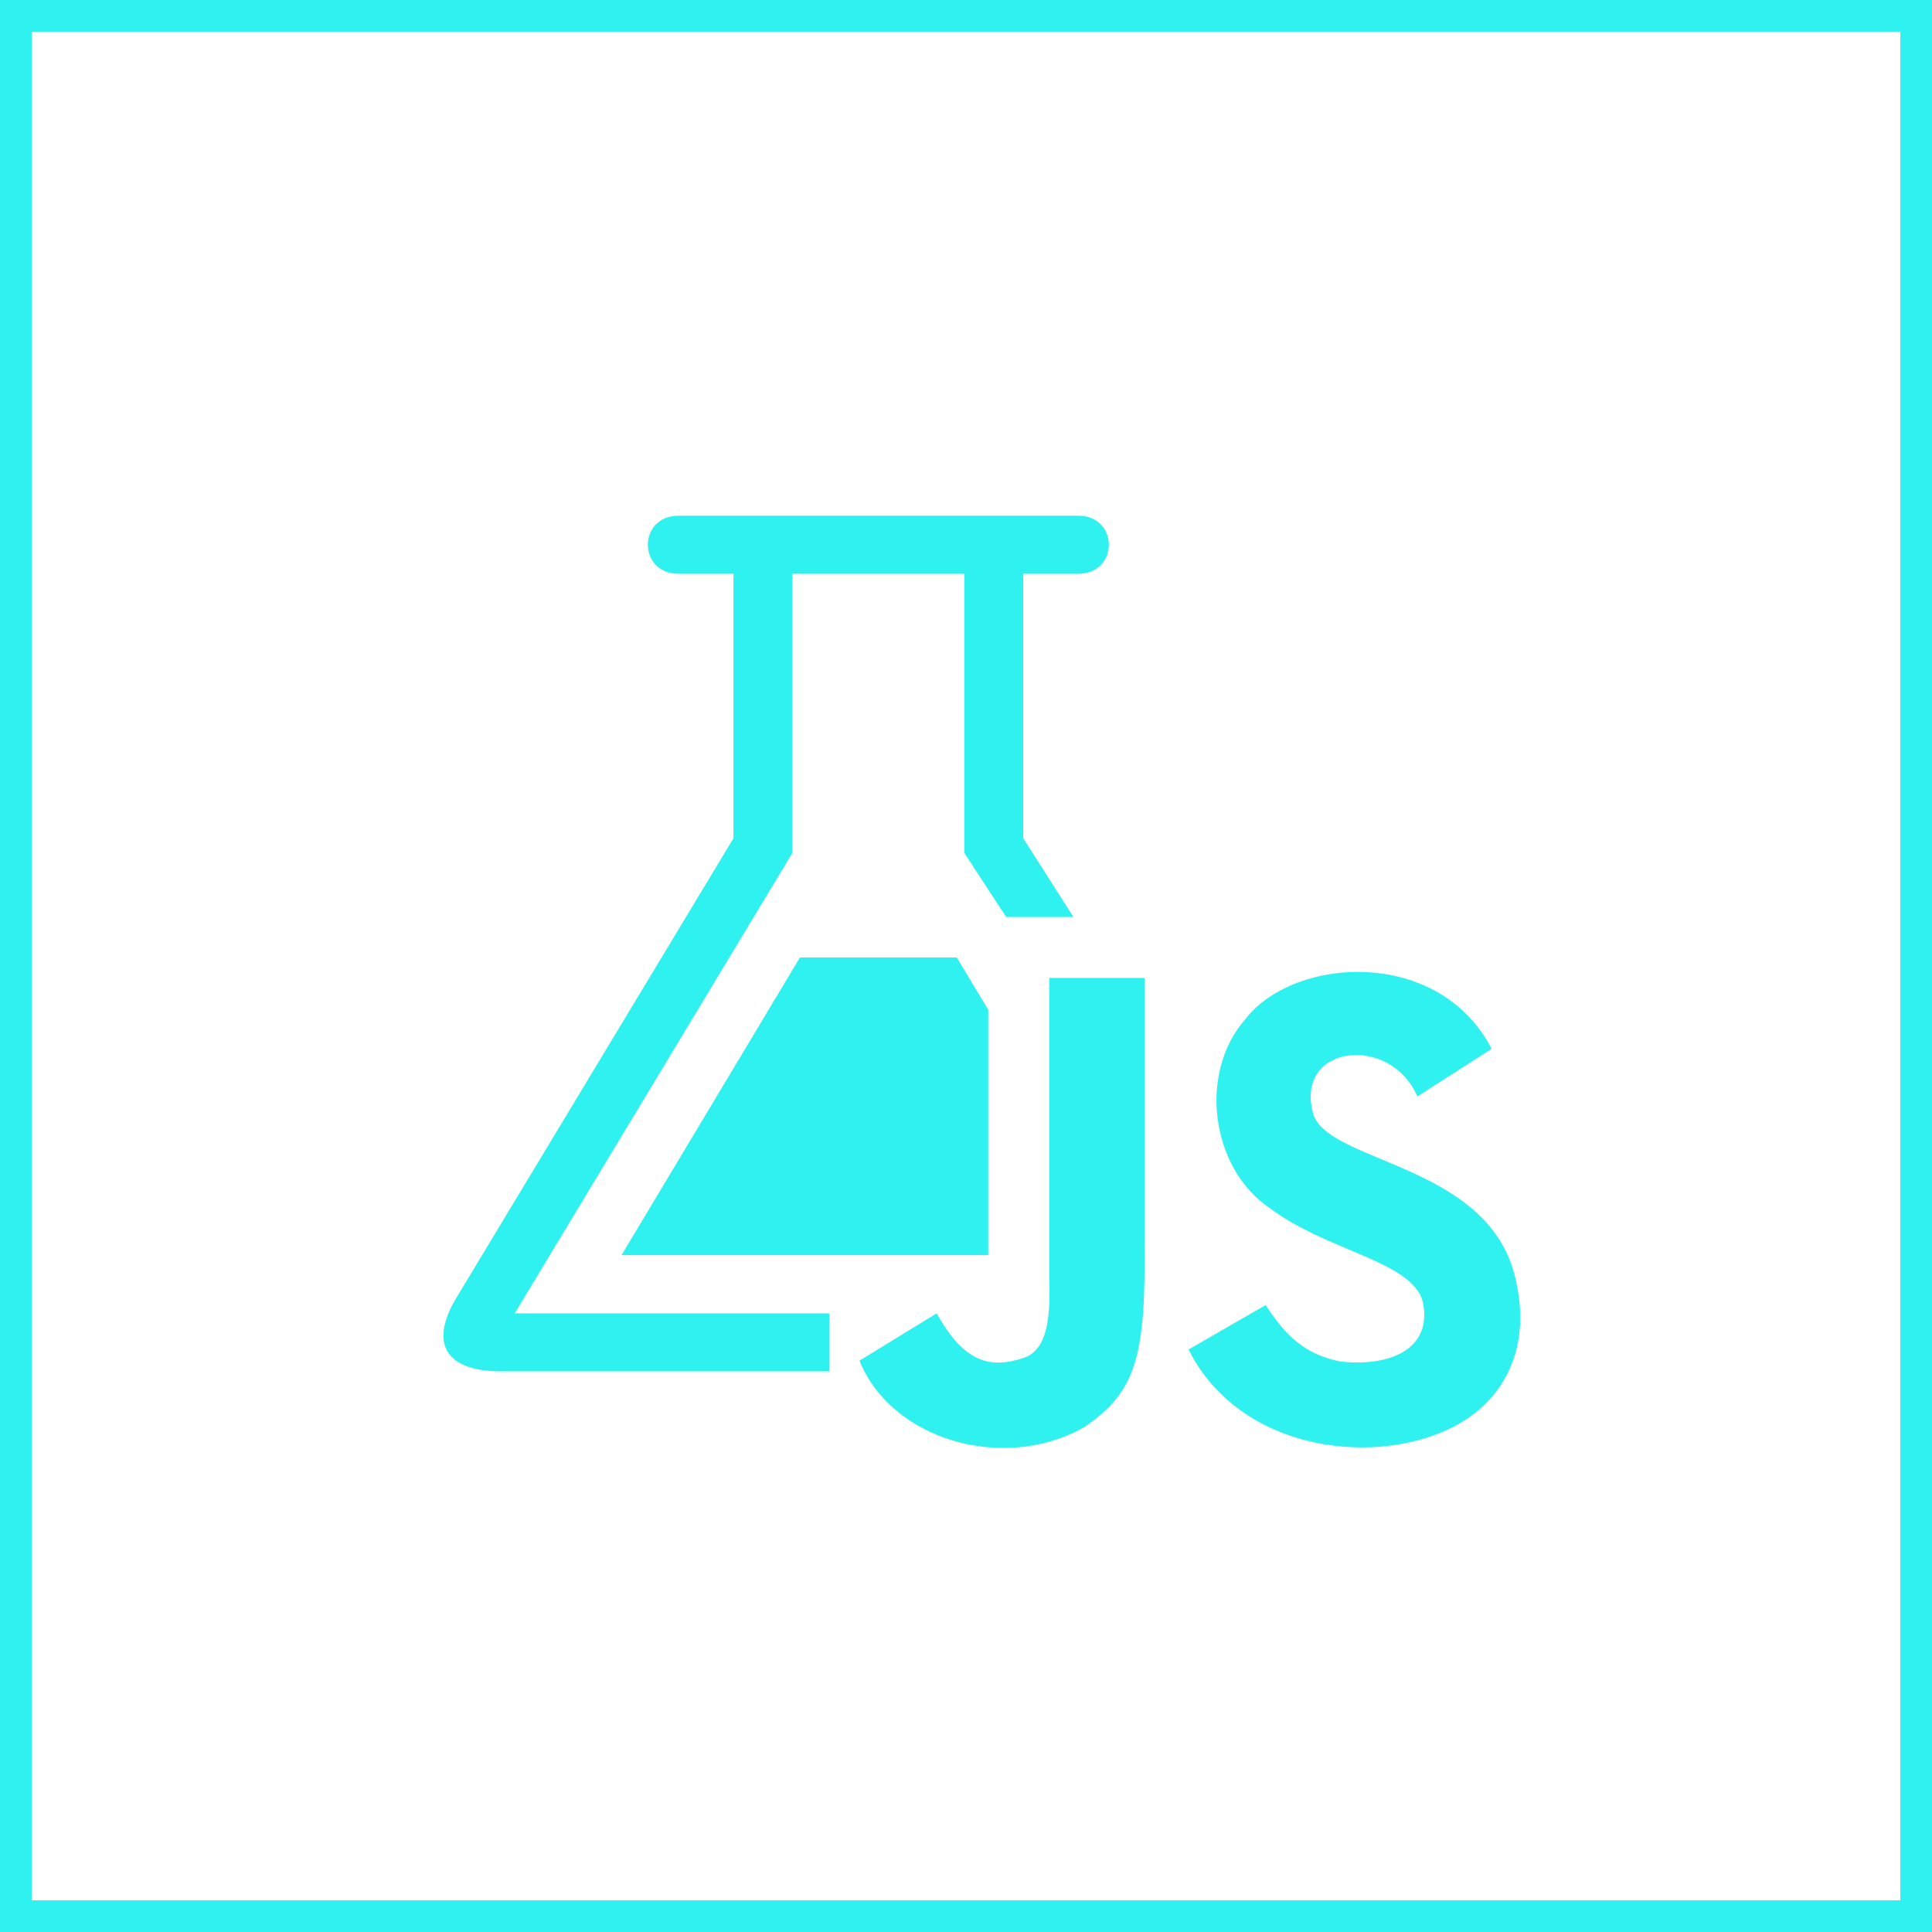 <svg width="61" height="61" viewBox="0 0 61 61" fill="none" xmlns="http://www.w3.org/2000/svg">
<rect x="0.5" y="0.5" width="60" height="60" stroke="#2FF2F0"/>
<g clip-path="url(#clip0_1058_10)">
<path d="M33.128 40.349V30.878H36.138V39.14C36.175 42.776 35.911 43.945 34.192 45.084C31.63 46.501 28.125 45.43 27.137 42.96L29.575 41.467C30.433 43.015 31.259 43.231 32.327 42.871C33.116 42.604 33.162 41.471 33.128 40.349ZM37.527 42.609L39.961 41.205C40.613 42.208 41.217 42.759 42.301 42.984C43.773 43.163 45.254 42.659 44.922 41.096C44.581 39.819 41.909 39.508 40.09 38.143C38.244 36.903 37.811 33.89 39.328 32.168C40.853 30.205 45.418 29.886 47.097 33.114L44.751 34.619C43.895 32.623 40.809 32.978 41.477 35.219C42.085 36.772 47.211 36.772 47.89 40.571C48.311 42.587 47.485 44.154 46.051 44.962C43.579 46.355 39.168 45.886 37.527 42.609V42.609ZM31.203 39.627V31.884L30.209 30.231H25.257L19.624 39.627H31.203ZM31.769 28.953H33.892L32.307 26.468V18.116H34.039C35.334 18.116 35.334 16.283 34.039 16.283H21.427C20.131 16.283 20.131 18.116 21.427 18.116H23.158V26.468L14.383 41.02C13.559 42.423 14.076 43.299 15.826 43.299H26.183V41.467H16.252L25.015 26.936V18.116H30.451V26.936L31.769 28.953H31.769Z" fill="#2FF2F0"/>
</g>
<defs>
<clipPath id="clip0_1058_10">
<rect width="34" height="34" fill="white" transform="translate(14 14)"/>
</clipPath>
</defs>
</svg>
